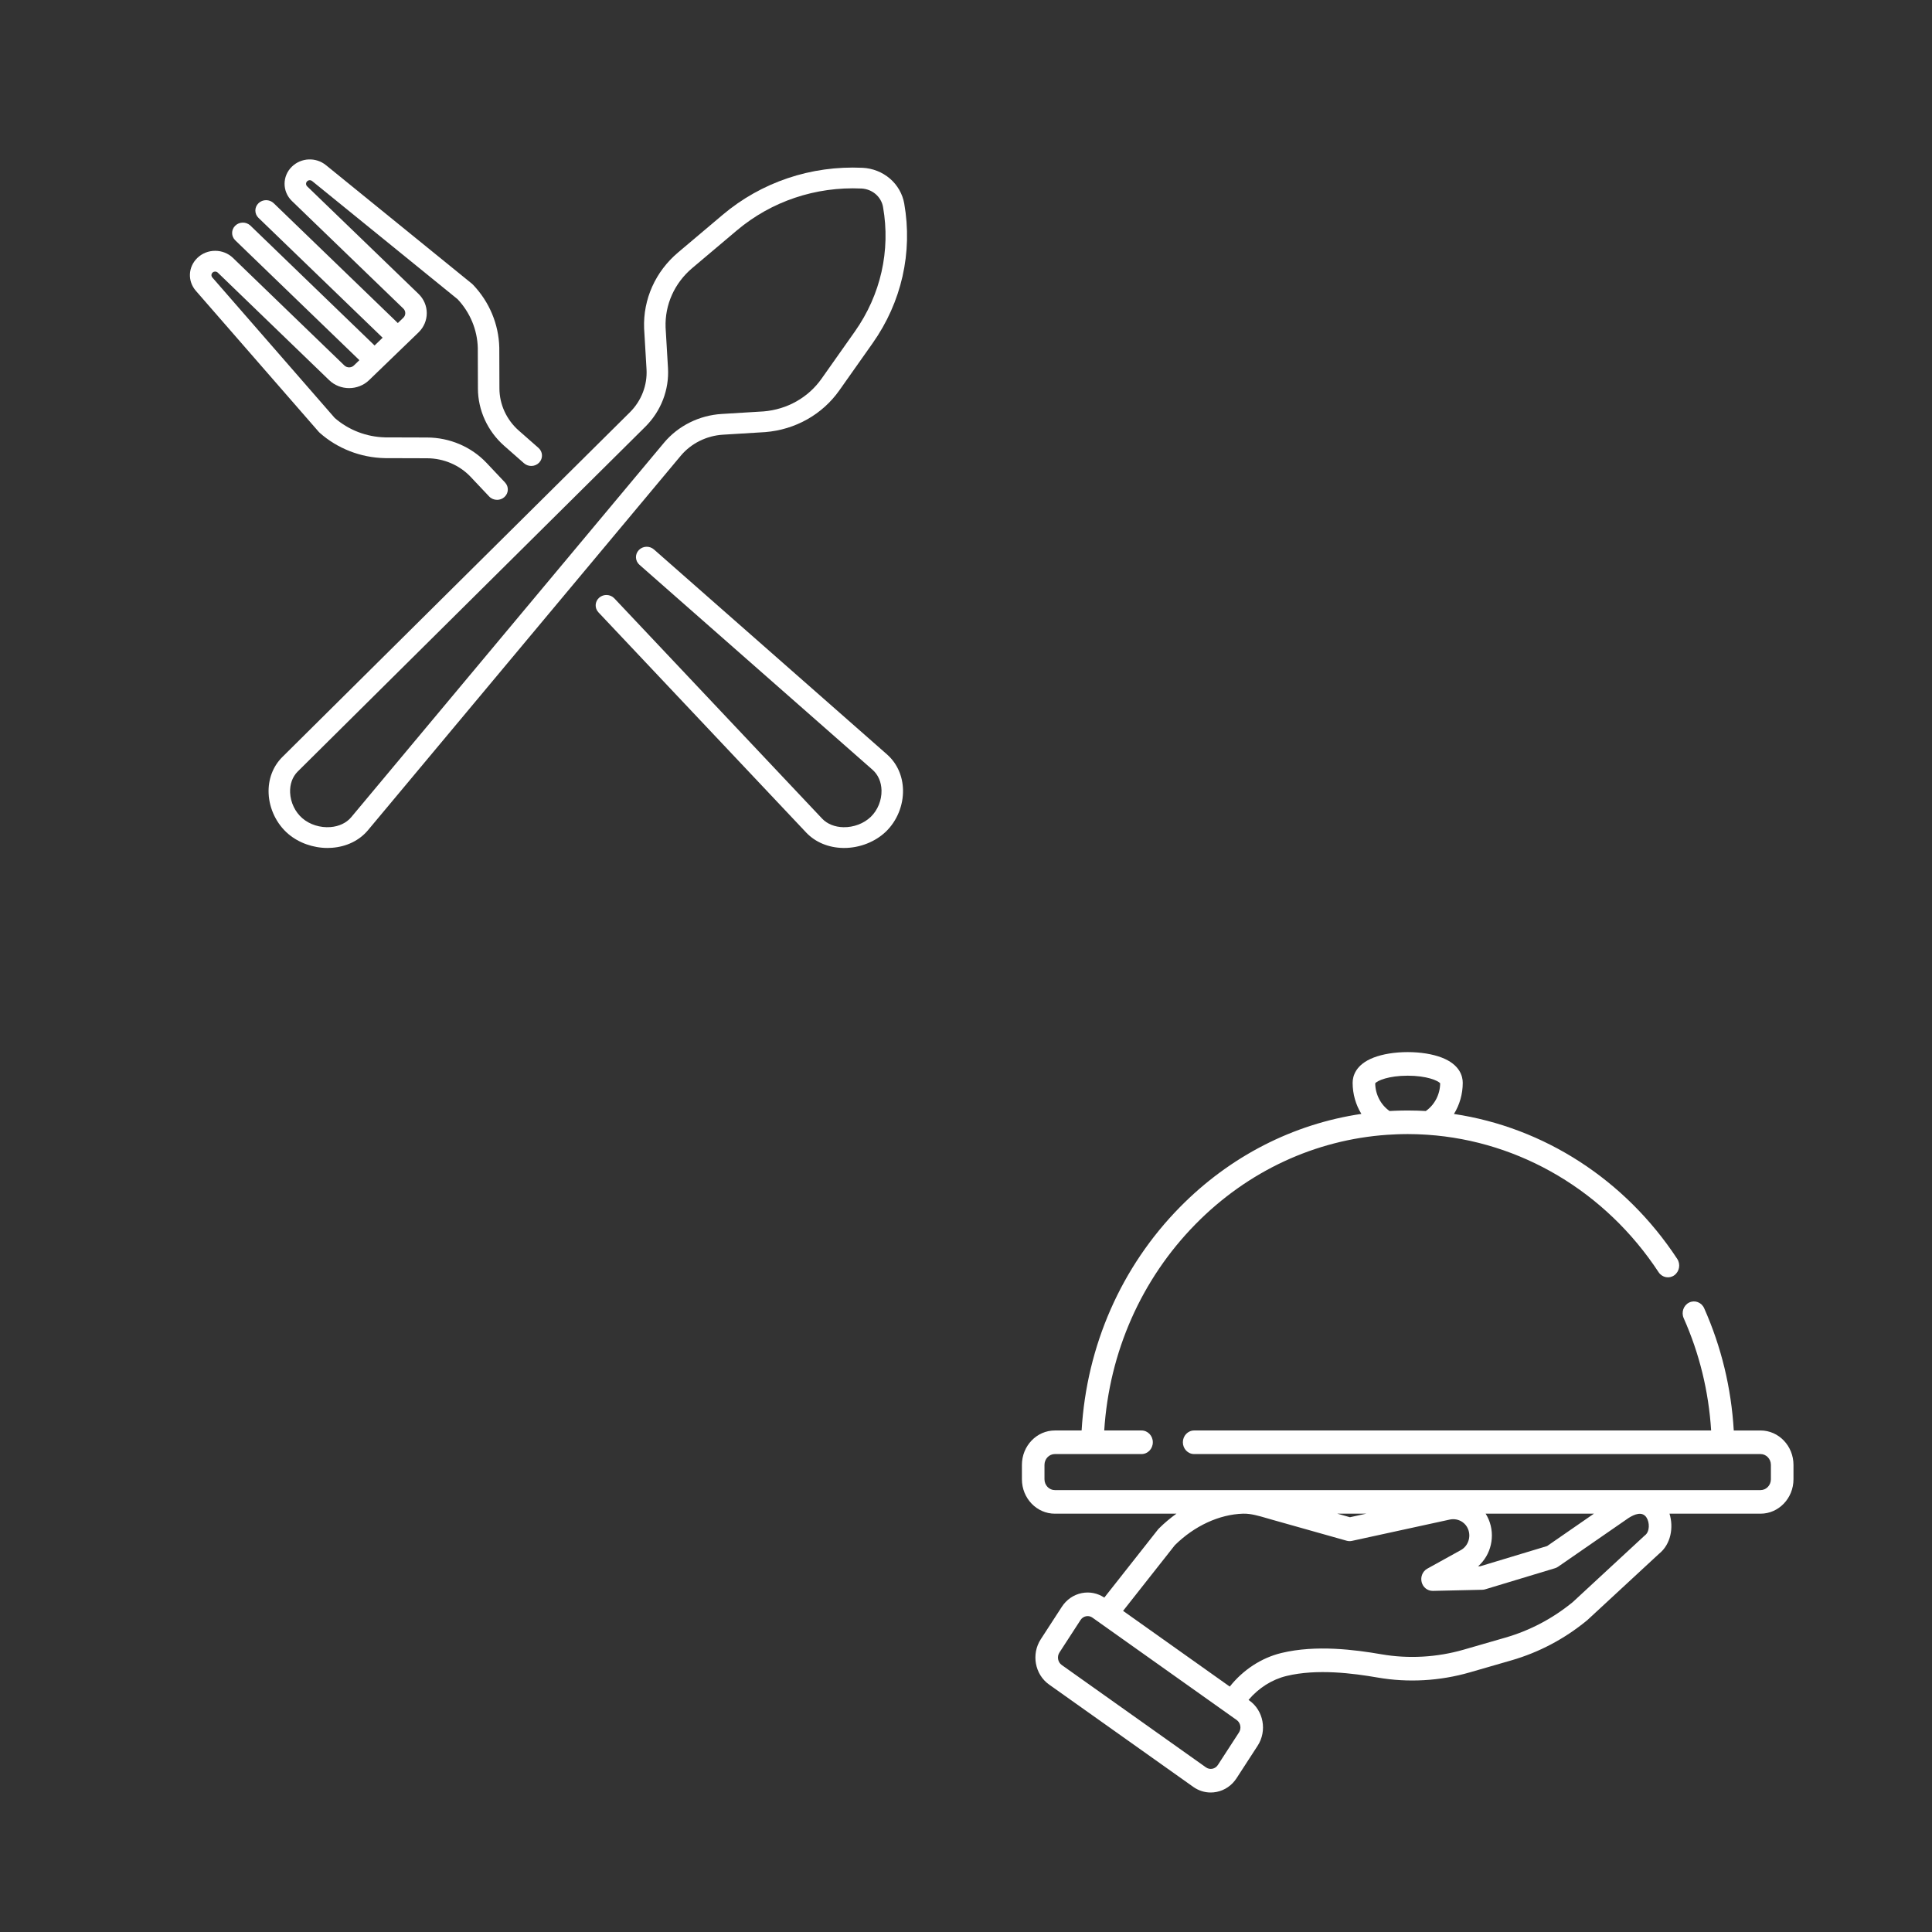 <svg width="200" height="200" xmlns="http://www.w3.org/2000/svg">
 <rect width="100%" height="100%" fill="#333333" stroke="none"/>
 <!-- Created with Method Draw - http://github.com/duopixel/Method-Draw/ -->

 <g>
  <title>background</title>
  <rect fill="none" id="canvas_background" height="202" width="202" y="-1" x="-1"/>
  <g display="none" overflow="visible" y="0" x="0" height="100%" width="100%" id="canvasGrid">
   <rect fill="url(#gridpattern)" stroke-width="0" y="0" x="0" height="100%" width="100%"/>
  </g>
 </g>
 <g>
  <title>Layer 1</title>
  <g id="svg_13"/>
  <g transform="matrix(0.156,0,0,0.163,-211.302,-266.445) " id="svg_17">
   <path id="svg_18" fill="#ffffff" d="m2522.779,2543.115l-17.773,0c-1.664,-27.023 -8.246,-53.105 -19.637,-77.625c-1.738,-3.754 -6.191,-5.379 -9.945,-3.641c-3.754,1.742 -5.383,6.195 -3.641,9.949c10.465,22.535 16.57,46.492 18.211,71.316l-343.07,0c-4.137,0 -7.488,3.352 -7.488,7.488s3.352,7.488 7.488,7.488l375.855,0c3.789,0 6.867,3.082 6.867,6.871l0,9.141c0,3.789 -3.078,6.871 -6.867,6.871l-468.305,0c-3.789,0 -6.867,-3.082 -6.867,-6.871l0,-9.141c0,-3.789 3.078,-6.871 6.867,-6.871l57.539,0c4.137,0 7.492,-3.352 7.492,-7.488s-3.355,-7.488 -7.492,-7.488l-24.754,0c3.301,-49.754 24.637,-96.039 60.598,-131.047c34.656,-33.734 79.438,-53.594 127.297,-56.742c0.027,0 0.055,0.004 0.082,0c2.039,-0.133 4.055,-0.234 6.047,-0.309c0.398,-0.012 0.793,-0.031 1.191,-0.043c0.711,-0.023 1.418,-0.039 2.117,-0.055c1.344,-0.023 2.688,-0.047 4.035,-0.047c1.789,0 3.578,0.035 5.363,0.082c0.527,0.016 1.051,0.031 1.582,0.047c1.375,0.047 2.746,0.117 4.117,0.191c0.727,0.039 1.453,0.078 2.184,0.125c61.488,4.039 118.059,36.016 153.262,87.289c2.34,3.406 7.004,4.277 10.414,1.934c3.41,-2.34 4.277,-7.004 1.934,-10.414c-34.641,-50.457 -88.559,-83.504 -148.152,-92.027c3.734,-5.797 5.832,-12.621 5.832,-19.77c0,-4.07 -1.816,-11.574 -13.98,-16.051c-6.074,-2.234 -14.086,-3.469 -22.555,-3.469c-8.473,0 -16.484,1.234 -22.559,3.469c-12.164,4.477 -13.977,11.98 -13.977,16.051c0,7.129 2.09,13.941 5.801,19.727c-45.246,6.402 -87.211,26.887 -120.484,59.277c-38.871,37.84 -61.836,87.949 -65.16,141.777l-17.773,0c-12.047,0.004 -21.848,9.805 -21.848,21.852l0,9.141c0,12.051 9.801,21.852 21.848,21.852l80.684,0c-4.027,2.758 -7.887,5.852 -11.5,9.285l-0.148,0.141c-0.23,0.215 -0.449,0.445 -0.648,0.691l-35.559,43.18c-4.461,-2.832 -9.742,-3.863 -14.953,-2.863c-5.434,1.039 -10.133,4.133 -13.234,8.711l-13.984,20.621c-6.395,9.434 -3.926,22.32 5.5,28.723l95.691,65.008c3.469,2.355 7.477,3.582 11.582,3.582c1.305,0 2.621,-0.125 3.934,-0.375c5.43,-1.039 10.129,-4.133 13.23,-8.711l13.984,-20.621c6.395,-9.434 3.93,-22.32 -5.496,-28.723l-0.547,-0.371c6.66,-7.559 15.539,-12.977 25.199,-15.211c20.355,-4.715 44.309,-1.68 60.555,1.012c20.098,3.328 41.207,2.191 61.047,-3.289l27.578,-7.621c18.371,-5.078 35.277,-13.629 50.254,-25.418c0.113,-0.09 0.223,-0.18 0.332,-0.277l47.348,-41.934c8.07,-6.176 9.828,-16.871 7.043,-25.539l60.414,0c12.047,0 21.848,-9.801 21.848,-21.848l0,-9.145c0,-12.047 -9.801,-21.848 -21.848,-21.848zm-234.152,-225.324c12.613,0 20.172,3.121 21.555,4.855c-0.102,7.105 -3.695,13.66 -9.543,17.59c-1.473,-0.078 -2.926,-0.141 -4.375,-0.195c-0.488,-0.016 -0.977,-0.039 -1.465,-0.051c-2.09,-0.062 -4.152,-0.094 -6.172,-0.094c-1.434,0 -2.895,0.02 -4.367,0.051c-0.711,0.012 -1.426,0.031 -2.141,0.055c-0.852,0.027 -1.711,0.055 -2.57,0.09c-0.98,0.043 -1.961,0.086 -2.938,0.141c-5.848,-3.93 -9.438,-10.484 -9.539,-17.586c1.383,-1.734 8.941,-4.855 21.555,-4.855zm53.711,281.777c-0.559,-1.266 -1.227,-2.469 -1.98,-3.613l71.84,0l-31.062,20.559l-44.277,12.809l-1.504,0.035c8.523,-7.105 11.633,-19.238 6.984,-29.789zm-81.219,-3.613l-10.809,2.254l-8.355,-2.254l19.164,0zm-84.465,138.965l-13.98,20.621c-0.855,1.266 -2.152,2.117 -3.652,2.406c-1.496,0.285 -3.02,-0.027 -4.281,-0.887l-95.691,-65.008c-2.602,-1.766 -3.281,-5.32 -1.516,-7.922l13.984,-20.625c0.855,-1.262 2.148,-2.117 3.648,-2.402c0.363,-0.07 0.727,-0.105 1.086,-0.105c1.133,0 2.238,0.34 3.195,0.992l5.168,3.508c0,0.004 0.004,0.004 0.004,0.004l90.52,61.492c2.602,1.766 3.281,5.324 1.516,7.926zm269.477,-125.254c-0.18,0.129 -0.352,0.27 -0.52,0.418l-47.398,41.984c-13.363,10.48 -28.441,18.09 -44.812,22.613l-27.578,7.621c-17.758,4.91 -36.641,5.93 -54.605,2.953c-17.508,-2.898 -43.43,-6.145 -66.387,-0.828c-13.297,3.078 -25.438,10.719 -34.27,21.344l-70.793,-48.09l34.359,-41.727c12.996,-12.27 29.477,-19.555 45.258,-20l0.305,0c4.895,-0.082 10.074,1.359 15.555,2.895c1.102,0.305 2.199,0.613 3.301,0.91l49.594,13.379c1.137,0.305 2.328,0.34 3.48,0.098l64.953,-13.543c2.945,-0.609 6.039,-0.012 8.488,1.648c1.582,1.074 2.816,2.551 3.57,4.266c2.227,5.051 0.129,10.98 -4.848,13.543l-22.16,11.734c-3.066,1.625 -4.613,5.141 -3.742,8.5c0.875,3.363 3.934,5.652 7.41,5.605l32.871,-0.711c0.652,-0.016 1.297,-0.113 1.918,-0.293l46.316,-13.398c0.73,-0.211 1.422,-0.531 2.055,-0.949l46.727,-30.93c3.922,-2.422 9.141,-4.414 11.918,-0.316c2.164,3.188 2.215,8.926 -0.965,11.273zm0,0"/>
  </g>
  <g id="svg_19"/>
  <g transform="matrix(0.145,0,0,0.14,-24.942,-9.128) " id="svg_23">
   <path id="svg_24" fill="#ffffff" d="m688.177,386.623l30.082,-1.906c0.051,-0.004 0.105,-0.008 0.16,-0.012c21.438,-1.809 40.68,-13.039 52.797,-30.82l23.781,-34.891c20.699,-30.375 28.719,-67.062 22.574,-103.301c-1.207,-7.117 -4.848,-13.676 -10.246,-18.461c-5.402,-4.789 -12.348,-7.617 -19.559,-7.961c-36.727,-1.758 -72.176,10.605 -99.848,34.797l-31.789,27.793c-16.199,14.16 -25.043,34.609 -24.27,56.113c0.004,0.051 0.004,0.105 0.008,0.16l1.715,30.09c0.668,11.73 -3.633,23.305 -11.777,31.734l-248.352,255.133c-6.648,6.934 -10.082,16.445 -9.664,26.785c0.461,11.383 5.684,22.562 13.973,29.91c7.488,6.637 17.781,10.418 28.07,10.418c1.102,0 2.203,-0.043 3.301,-0.133c10.316,-0.824 19.352,-5.371 25.469,-12.848l223.465,-277.086c7.41,-9.117 18.387,-14.773 30.109,-15.516zm-42.039,5.859l-223.445,277.062c-3.414,4.172 -8.664,6.742 -14.781,7.23c-7.277,0.582 -14.738,-1.84 -19.965,-6.473c-5.227,-4.637 -8.523,-11.754 -8.816,-19.047c-0.25,-6.129 1.668,-11.648 5.363,-15.5l248.332,-255.113c11.133,-11.52 16.992,-27.297 16.086,-43.289l-1.715,-30.012c-0.582,-16.832 6.352,-32.836 19.035,-43.926l31.789,-27.793c24.672,-21.566 56.289,-32.578 89.016,-31.023c3.727,0.18 7.312,1.641 10.105,4.117c2.793,2.473 4.672,5.863 5.297,9.539c5.477,32.309 -1.672,65.012 -20.125,92.09l-23.781,34.895c-9.488,13.922 -24.547,22.723 -41.328,24.164l-30,1.898c-15.984,1.016 -30.945,8.727 -41.066,21.18zm0,0"/>
   <path id="svg_25" fill="#ffffff" d="m805.407,623.154l-166.52,-151.668c-3.133,-2.855 -7.984,-2.629 -10.844,0.504c-2.852,3.133 -2.625,7.988 0.508,10.844l166.477,151.633c3.961,3.66 6.207,9.055 6.328,15.188c0.145,7.297 -2.719,14.598 -7.66,19.539c-4.938,4.938 -12.227,7.809 -19.539,7.66c-6.133,-0.121 -11.527,-2.367 -15.148,-6.285l-148.383,-162.906c-2.855,-3.137 -7.711,-3.359 -10.844,-0.508c-3.133,2.855 -3.359,7.711 -0.504,10.844l148.418,162.945c6.523,7.055 15.812,11.055 26.16,11.258c0.27,0.004 0.535,0.008 0.805,0.008c11.121,0 22.242,-4.512 29.887,-12.16c7.836,-7.836 12.379,-19.309 12.152,-30.695c-0.203,-10.348 -4.199,-19.637 -11.293,-26.199zm0,0"/>
   <path id="svg_26" fill="#ffffff" d="m400.197,385.17c12.703,11.703 29.207,18.375 46.473,18.789c0.055,0.004 0.109,0.004 0.16,0.004l30.141,0.094c11.75,0.035 23.043,5.023 30.969,13.66l13.277,14.574c1.516,1.664 3.59,2.508 5.676,2.508c1.844,0 3.695,-0.66 5.164,-2c3.137,-2.855 3.363,-7.711 0.508,-10.844l-13.297,-14.594c-10.828,-11.805 -26.227,-18.602 -42.246,-18.656l-30.059,-0.094c-13.355,-0.34 -26.125,-5.453 -36.02,-14.41l-87.348,-103.836c-0.891,-1.062 -0.824,-2.602 0.156,-3.582c0.672,-0.676 1.461,-0.773 1.871,-0.773s1.199,0.098 1.875,0.773l79.508,79.512c7.859,7.859 20.648,7.859 28.508,-0.004l9.344,-9.34l0,-0.004l16.59,-16.59s0.004,0 0.004,-0.004c0,0 0.004,-0.004 0.004,-0.004l9.34,-9.34c7.859,-7.859 7.859,-20.648 0,-28.508l-79.508,-79.508c-1.031,-1.031 -1.031,-2.715 0,-3.746c0.98,-0.98 2.52,-1.047 3.582,-0.156l103.836,87.352c8.961,9.891 14.074,22.664 14.414,36.016l0.09,30.062c0.055,16.016 6.855,31.414 18.676,42.266l14.227,12.957c3.137,2.855 7.988,2.629 10.844,-0.504c2.852,-3.137 2.625,-7.988 -0.508,-10.844l-14.203,-12.938c-8.66,-7.945 -13.645,-19.242 -13.684,-30.988l-0.094,-30.141c0,-0.055 0,-0.109 -0.004,-0.164c-0.414,-17.266 -7.086,-33.77 -18.789,-46.473c-0.219,-0.238 -0.453,-0.465 -0.703,-0.676l-104.223,-87.672c-7.203,-6.062 -17.656,-5.609 -24.312,1.047c-7.02,7.02 -7.02,18.438 0,25.453l79.508,79.512c1.875,1.875 1.875,4.926 0,6.801l-3.918,3.914l-88.613,-88.609c-2.996,-3 -7.855,-3 -10.852,0c-2.996,2.996 -2.996,7.855 0,10.852l88.613,88.613l-5.742,5.738l-88.613,-88.609c-2.996,-2.996 -7.855,-2.996 -10.852,0c-3,2.996 -3,7.855 0,10.852l88.609,88.613l-3.914,3.918c-1.875,1.875 -4.926,1.875 -6.801,0l-79.512,-79.508c-3.398,-3.398 -7.918,-5.273 -12.727,-5.273s-9.328,1.875 -12.727,5.273c-6.656,6.656 -7.105,17.109 -1.047,24.316l87.676,104.219c0.207,0.25 0.434,0.484 0.672,0.703zm0,0"/>
  </g>
  <g id="svg_27"/>
 </g>
</svg>
